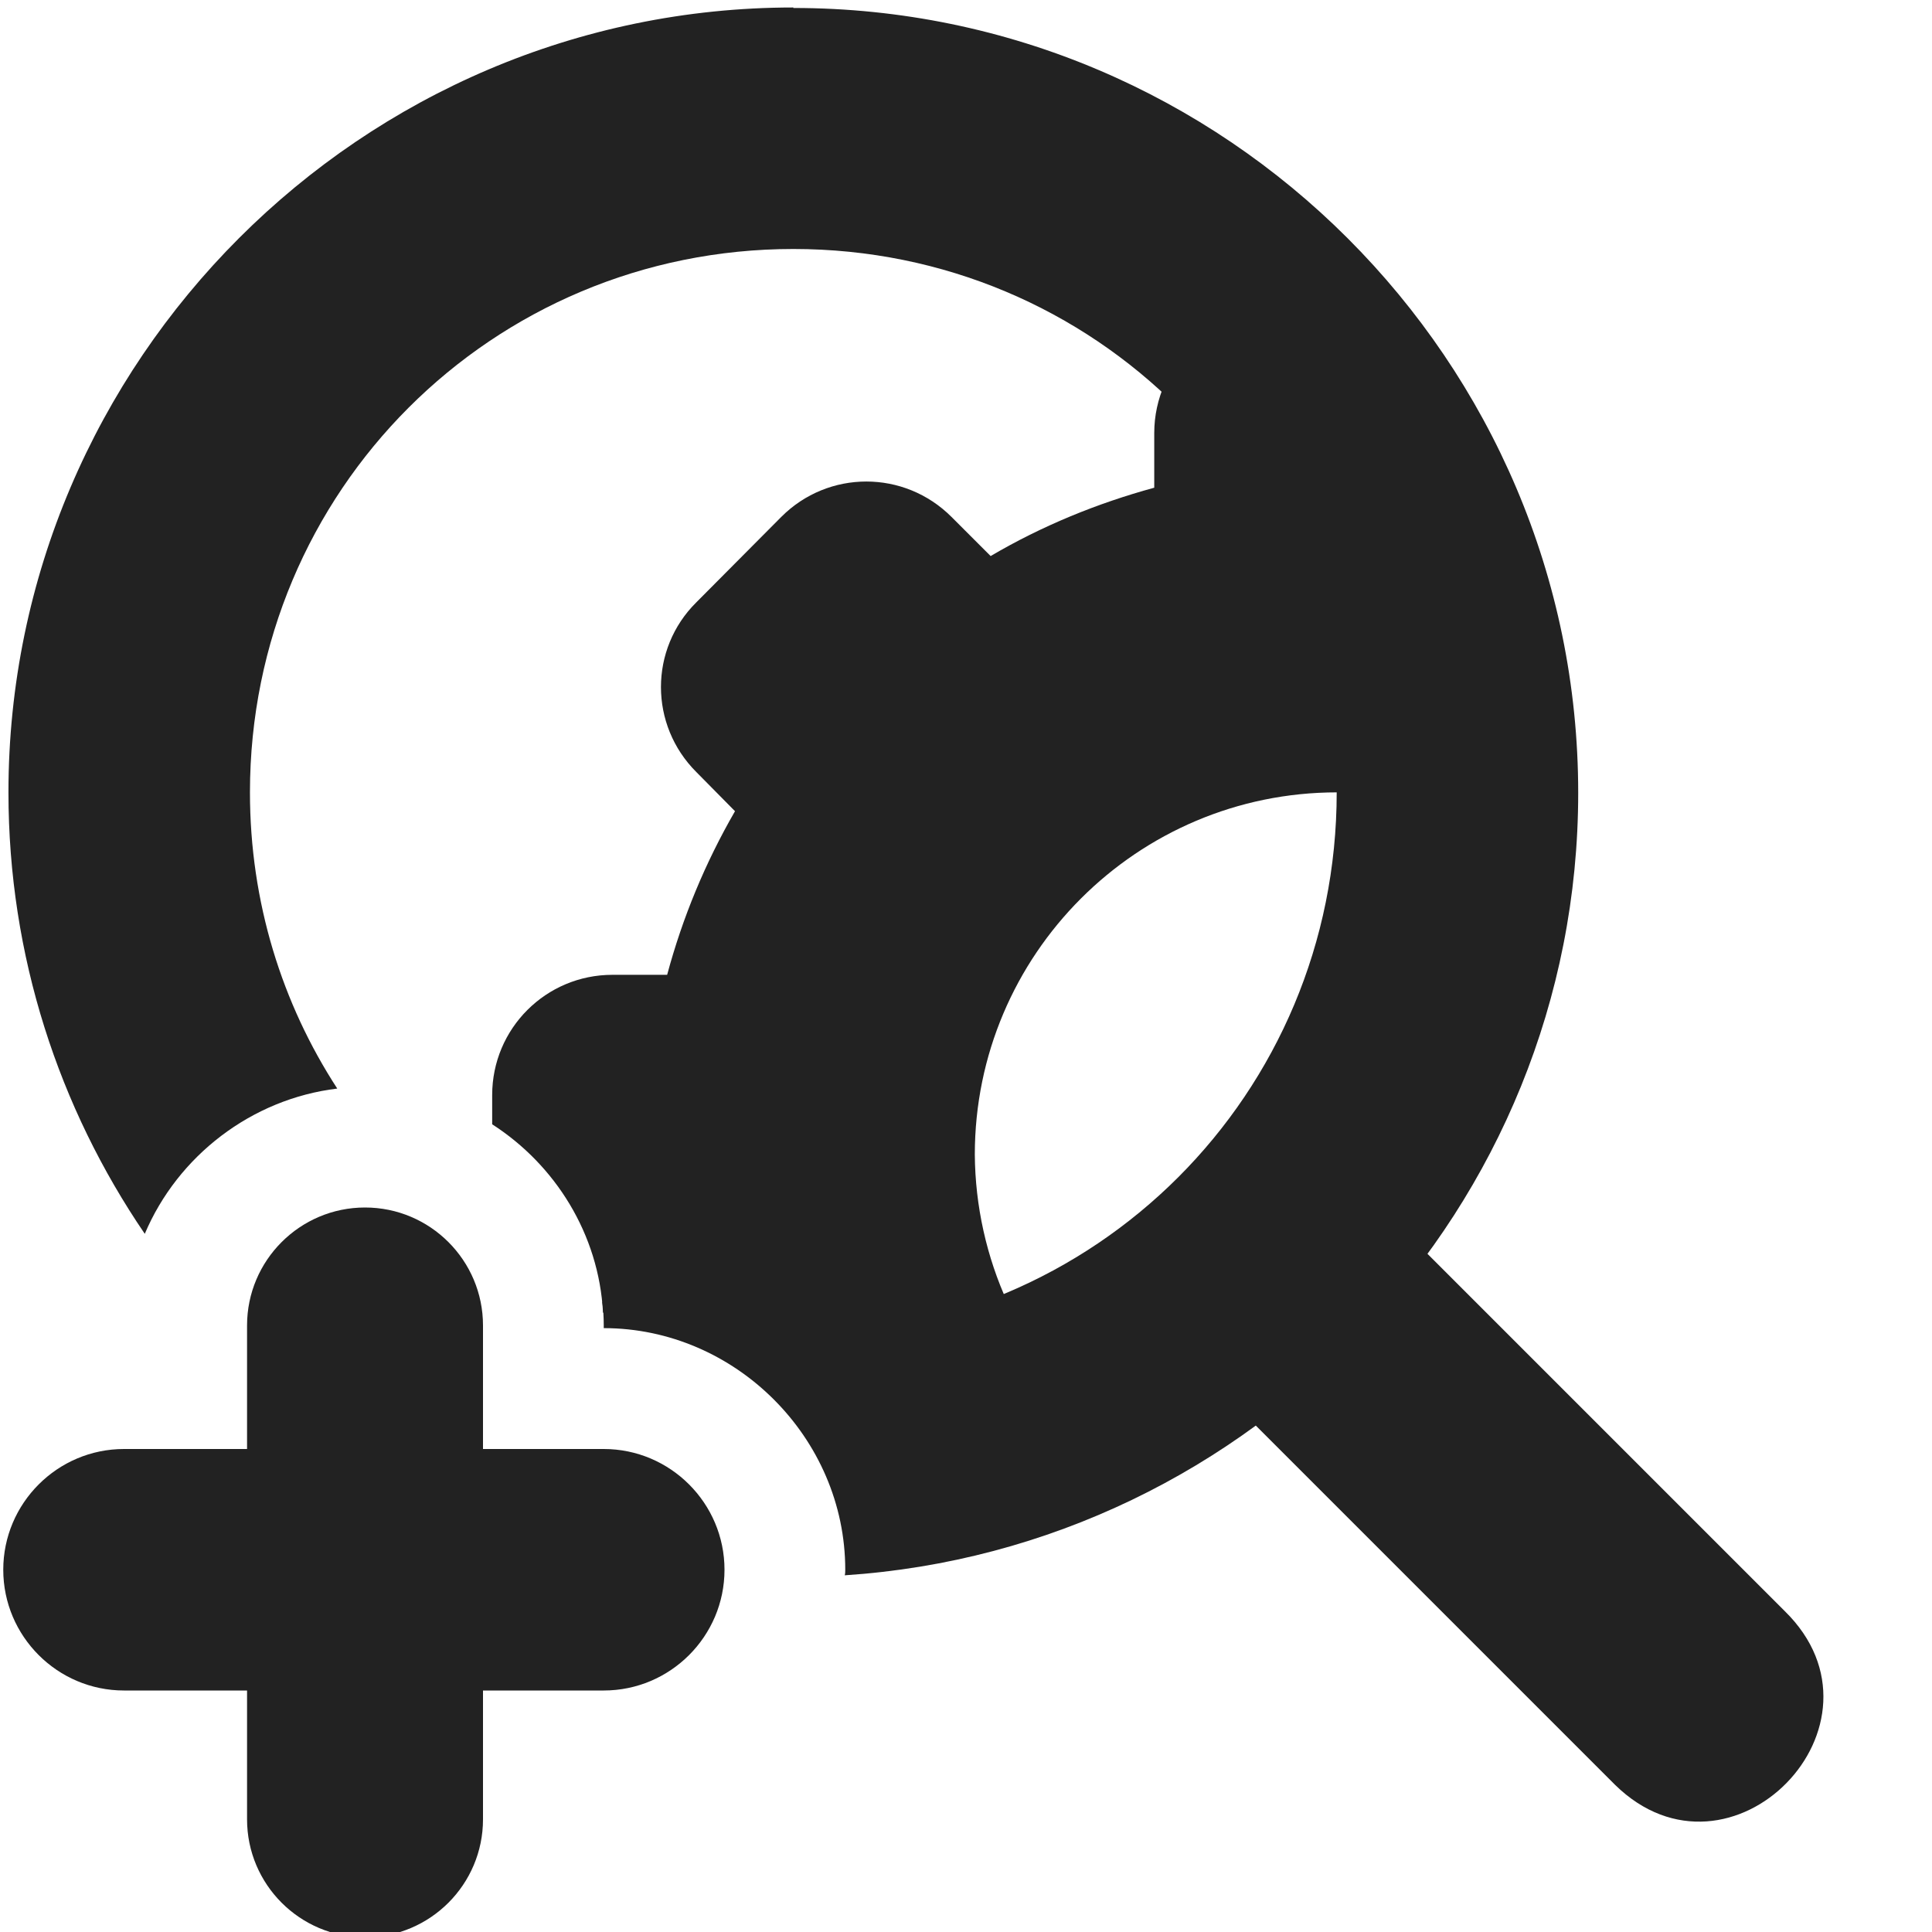 <?xml version="1.0" encoding="UTF-8"?>
<svg height="16px" viewBox="0 0 16 16" width="16px" xmlns="http://www.w3.org/2000/svg">
    <g fill="#222222">
        <path d="m 10.875 10.062 c -0.812 0.148 -1.105 1.16 -0.5 1.719 l 3 3 c 0.957 0.938 2.363 -0.5 1.406 -1.438 l -3 -3 c -0.234 -0.238 -0.578 -0.348 -0.906 -0.281 z m 0 0"/>
        <path d="m 6.57 0.062 c -3.574 0 -6.5 2.926 -6.5 6.5 c 0 1.355 0.418 2.613 1.129 3.656 c 0.273 -0.645 0.883 -1.117 1.594 -1.203 c -0.457 -0.703 -0.723 -1.543 -0.723 -2.453 c 0 -2.496 2.004 -4.5 4.5 -4.5 c 2.5 0 4.5 2.004 4.5 4.5 c 0 2.5 -2 4.5 -4.5 4.5 c -0.555 0 -1.09 -0.102 -1.582 -0.281 c 0.008 0.062 0.012 0.129 0.012 0.195 v 0.023 c 1.09 0 2 0.91 2 2 c 0 0.016 0 0.031 -0.004 0.047 c 3.383 -0.223 6.074 -3.047 6.074 -6.48 c 0 -3.578 -2.922 -6.5 -6.5 -6.5 z m 0 0"/>
        <path d="m 3.023 10 c 0.539 0 0.977 0.438 0.977 0.977 v 4.09 c 0 0.539 -0.438 0.977 -0.977 0.977 c -0.539 0 -0.977 -0.438 -0.977 -0.977 v -4.09 c 0 -0.539 0.438 -0.977 0.977 -0.977 z m 0 0"/>
        <path d="m 1.027 12 h 3.973 c 0.551 0 1 0.449 1 1 s -0.449 1 -1 1 h -3.973 c -0.551 0 -1 -0.449 -1 -1 s 0.449 -1 1 -1 z m 0 0"/>
        <path d="m 9.645 3.18 c -0.055 0.125 -0.086 0.262 -0.086 0.406 v 0.453 c -0.473 0.129 -0.93 0.316 -1.355 0.566 l -0.324 -0.324 c -0.391 -0.391 -1.02 -0.391 -1.41 0 l -0.703 0.707 c -0.391 0.387 -0.391 1.016 0 1.406 l 0.32 0.324 c -0.246 0.426 -0.434 0.879 -0.562 1.355 h -0.453 c -0.551 0 -0.996 0.445 -0.996 0.996 v 0.242 c 0.523 0.336 0.883 0.91 0.918 1.559 c 0.508 0.188 1.047 0.285 1.586 0.285 c 0.609 0 1.207 -0.125 1.766 -0.363 c -0.176 -0.383 -0.27 -0.805 -0.273 -1.23 c 0 -1.656 1.344 -3 3 -3 c 0.031 0.004 0.059 0.004 0.086 0.008 c 0 -1.293 -0.551 -2.523 -1.512 -3.391 z m 0 0"/>
    </g>
</svg>
